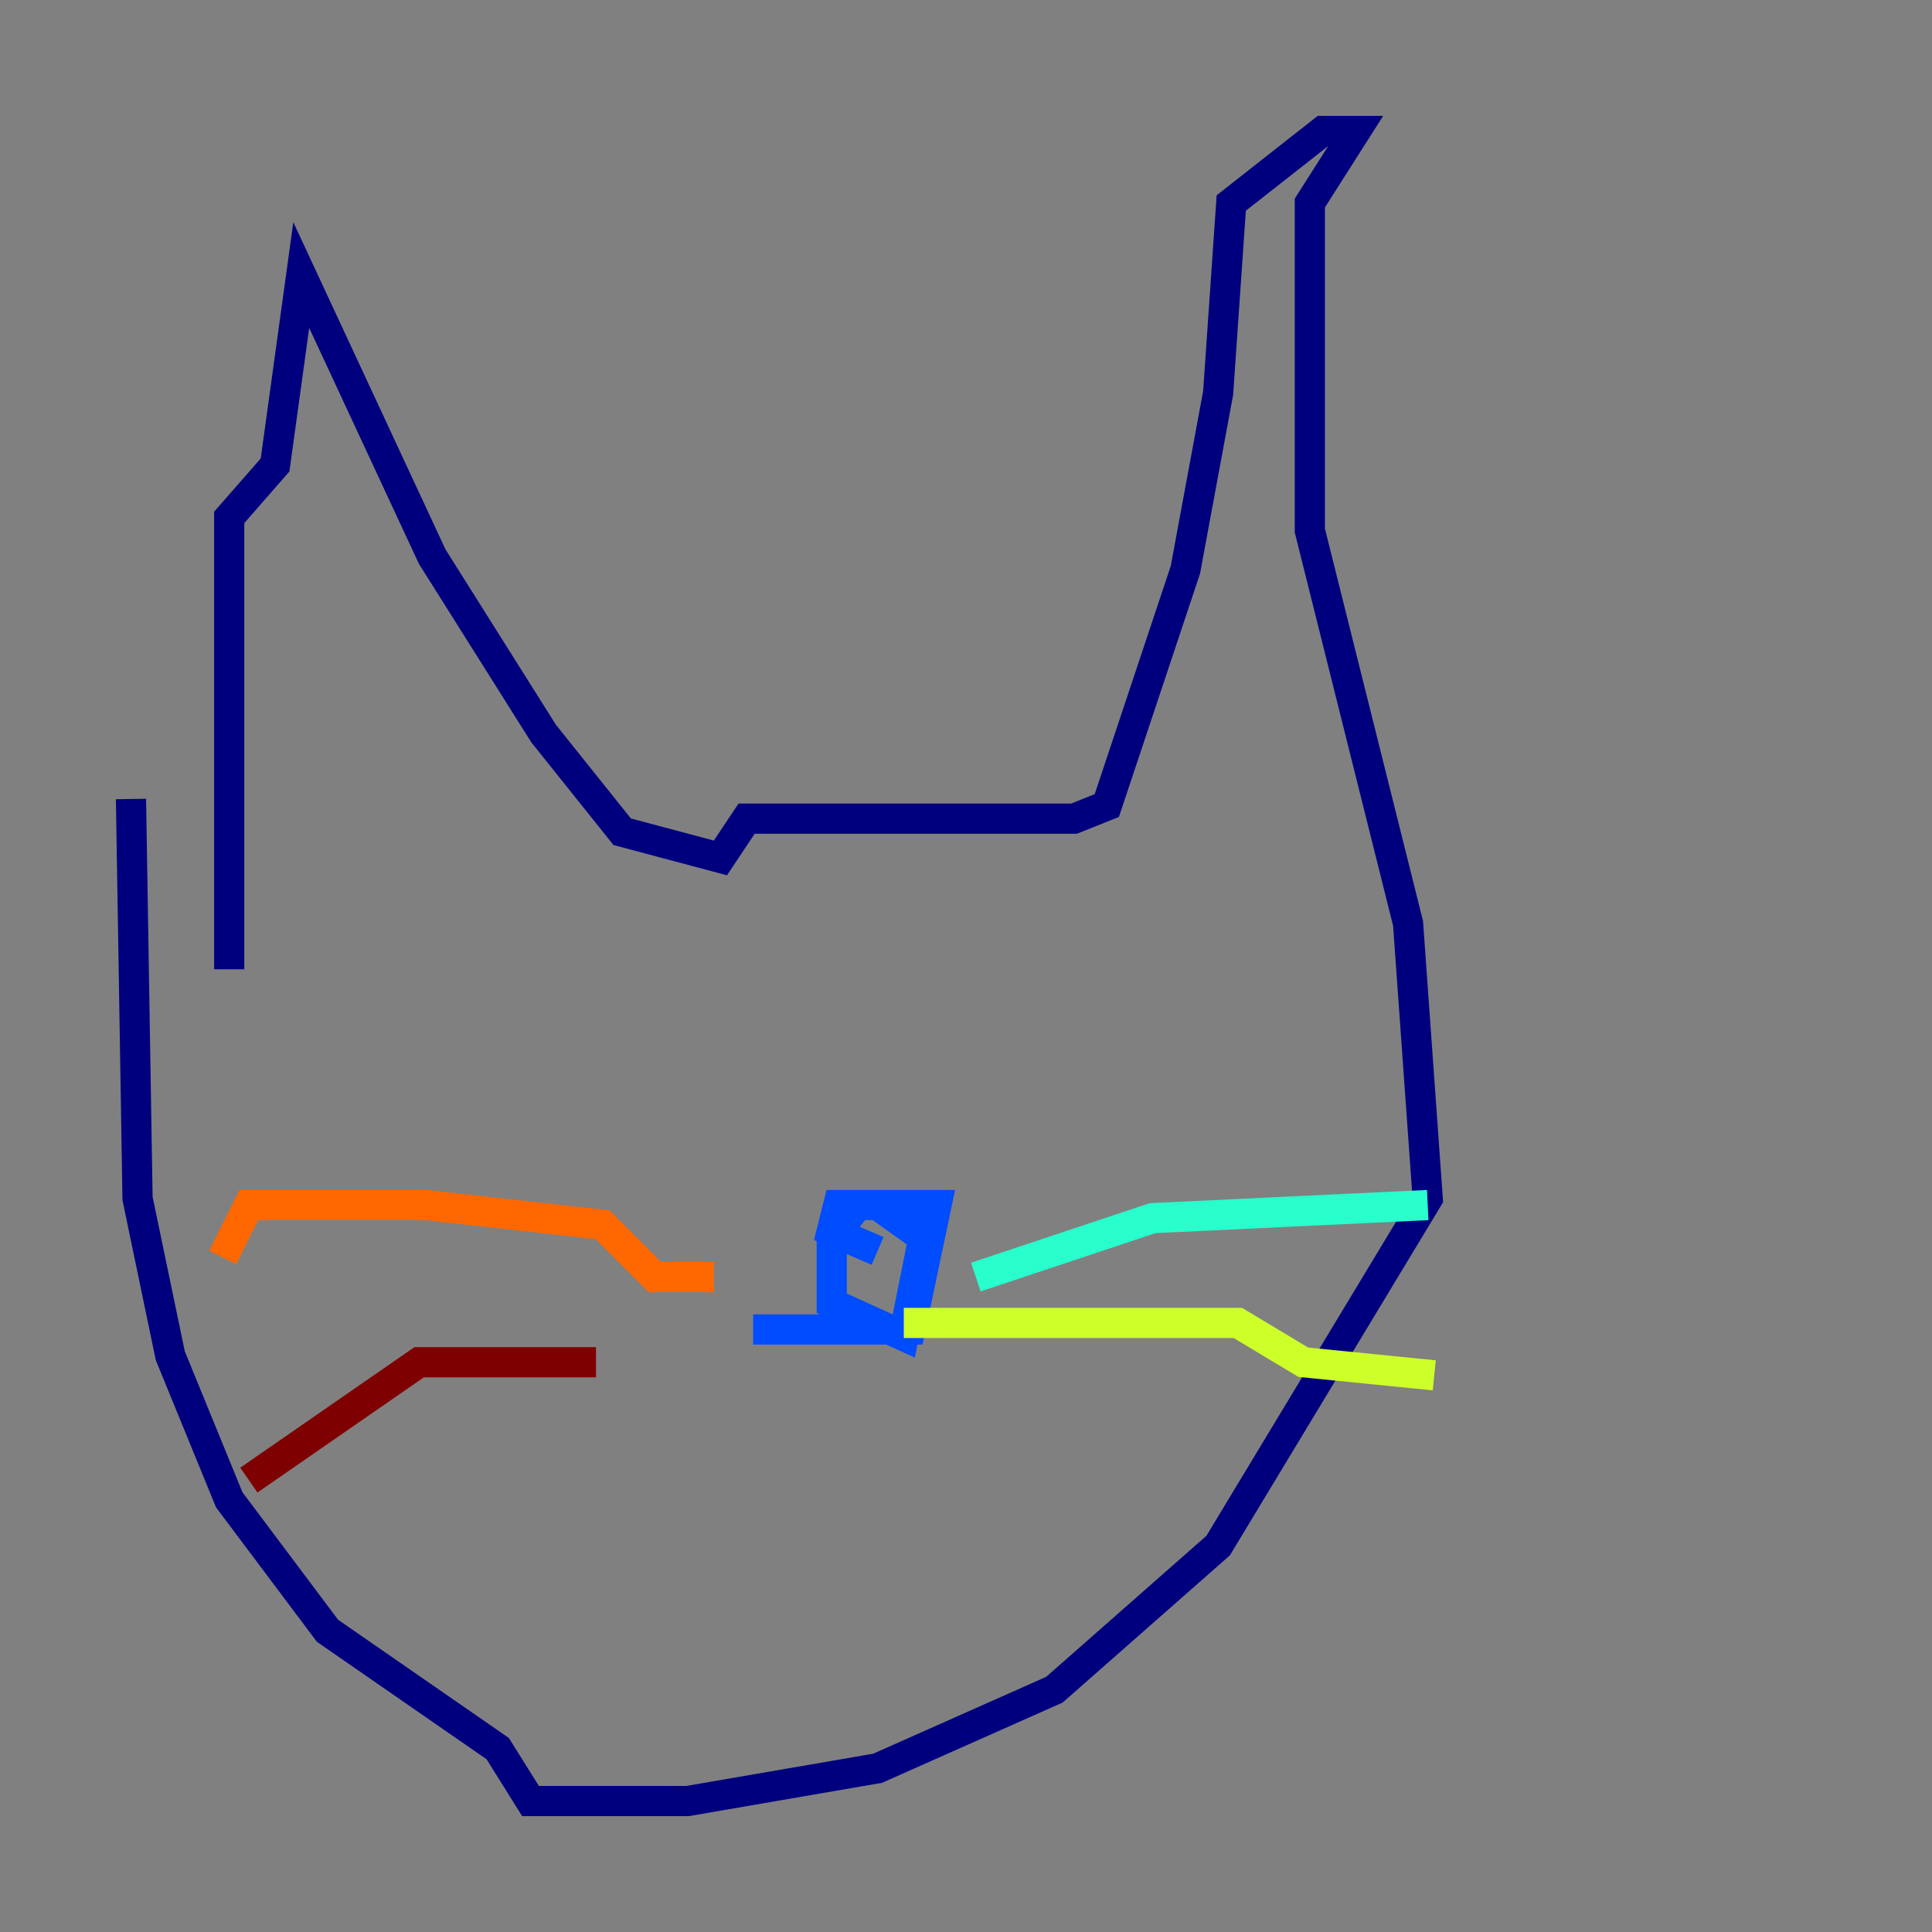 <?xml version="1.0" encoding="utf-8" ?>
<svg baseProfile="tiny" height="128" version="1.2" viewBox="0,0,128,128" width="128" xmlns="http://www.w3.org/2000/svg" xmlns:ev="http://www.w3.org/2001/xml-events" xmlns:xlink="http://www.w3.org/1999/xlink"><rect x="0" y="0" width="128" height="128" fill="#808080" stroke="none"/><defs /><polyline fill="none" points="15.186,64.217 15.186,34.278 18.224,30.807 19.959,18.224 28.637,36.881 36.014,48.597 41.22,55.105 47.729,56.841 49.464,54.237 71.159,54.237 73.329,53.37 78.536,37.749 80.705,26.034 81.573,13.451 87.647,8.678 89.817,8.678 86.78,13.451 86.78,35.146 93.288,61.18 94.59,79.403 80.705,102.4 69.858,111.946 58.142,117.153 45.559,119.322 35.146,119.322 32.976,115.851 21.695,108.041 15.186,99.363 11.281,89.817 9.112,79.403 8.678,52.936" stroke="#00007f" stroke-width="2" /><polyline fill="none" points="49.898,88.081 60.312,88.081 62.047,79.837 56.841,79.837 55.105,82.007 55.105,86.346 59.878,88.515 61.18,82.007 58.142,79.837 55.539,79.837 55.105,81.573 58.142,82.875" stroke="#004cff" stroke-width="2" /><polyline fill="none" points="64.651,84.61 76.366,80.705 94.59,79.837" stroke="#29ffcd" stroke-width="2" /><polyline fill="none" points="59.878,87.647 82.007,87.647 86.346,90.251 95.024,91.119" stroke="#cdff29" stroke-width="2" /><polyline fill="none" points="47.295,84.61 43.39,84.61 39.919,81.139 28.203,79.837 16.488,79.837 14.752,83.308" stroke="#ff6700" stroke-width="2" /><polyline fill="none" points="39.485,90.251 27.77,90.251 16.488,98.061" stroke="#7f0000" stroke-width="2" /></svg>